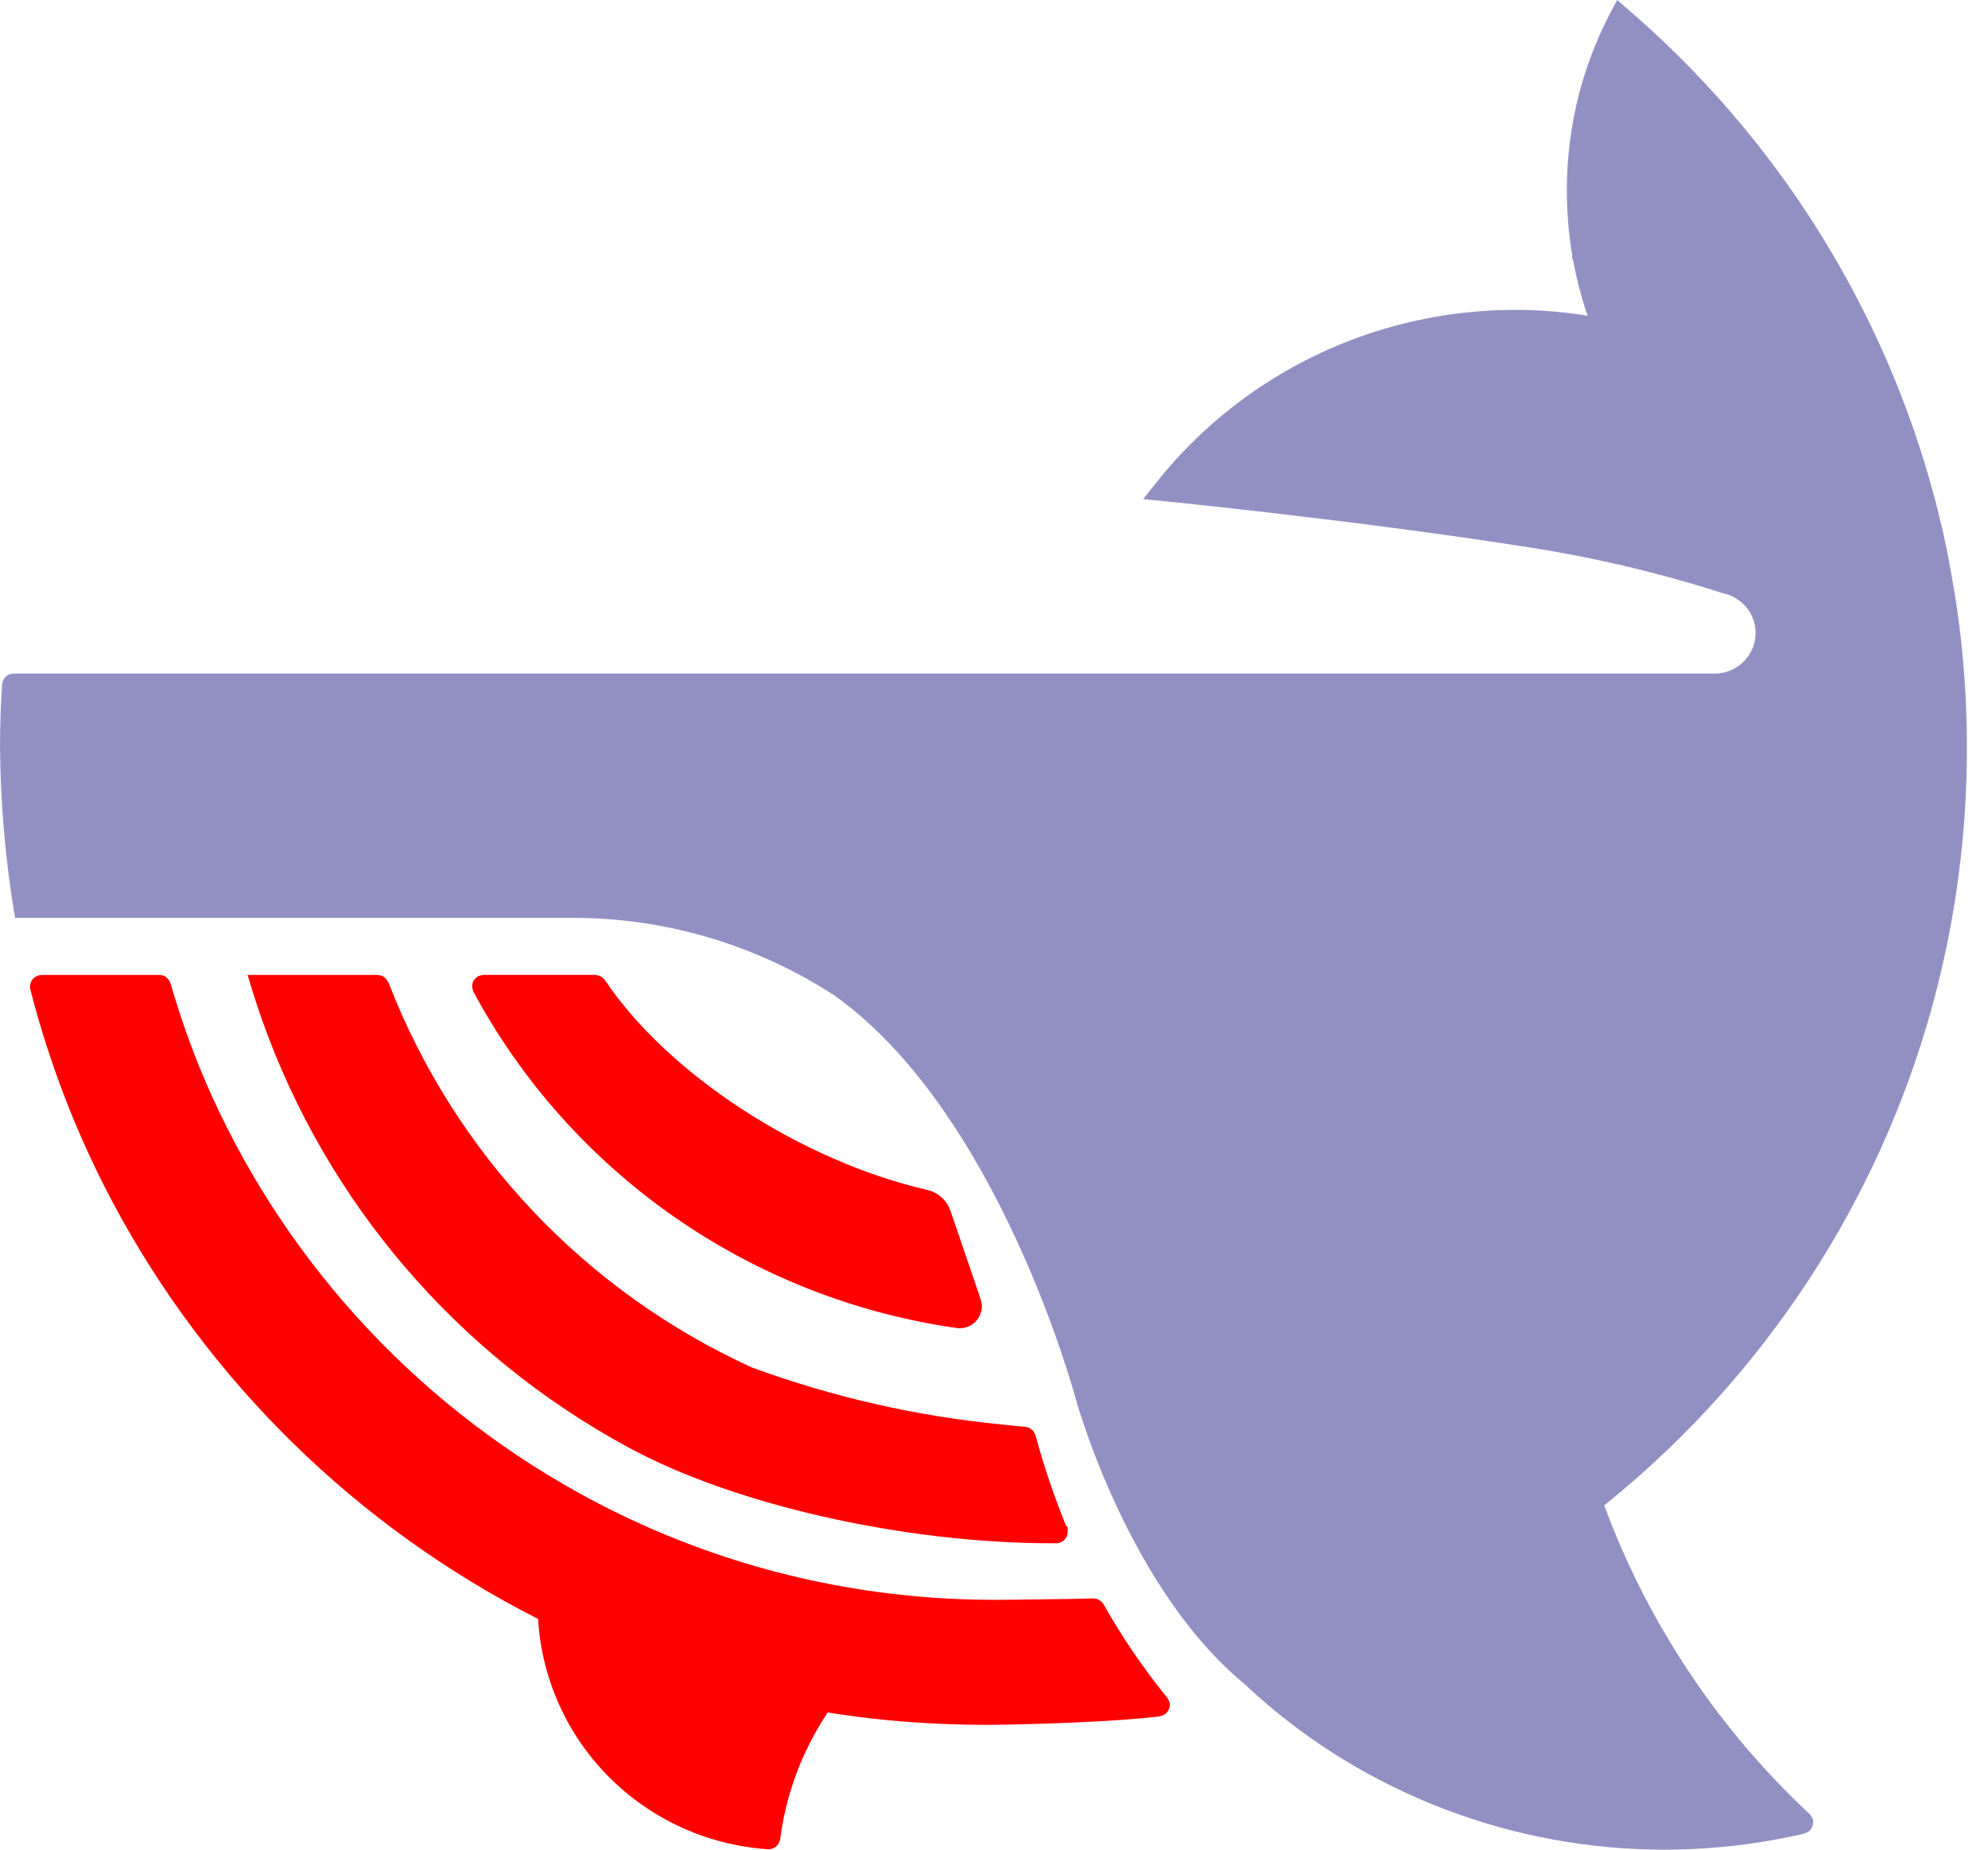 <svg width="43" height="40" viewBox="0 0 43 40" fill="none" xmlns="http://www.w3.org/2000/svg">
<path d="M42.357 18.985C42.482 18.051 42.545 17.11 42.544 16.168C42.544 15.965 42.544 15.766 42.535 15.568C42.526 15.233 42.512 14.954 42.492 14.69C42.443 13.965 42.355 13.243 42.227 12.527C42.207 12.407 42.187 12.295 42.166 12.184C42.131 11.986 42.09 11.787 42.046 11.595C42.02 11.479 41.995 11.362 41.965 11.253C41.928 11.089 41.887 10.925 41.845 10.769C40.754 6.665 38.443 2.983 35.215 0.204L34.978 0L34.833 0.276C34.636 0.652 34.468 1.042 34.331 1.443C34.038 2.307 33.889 3.212 33.891 4.124C33.891 4.588 33.929 5.052 34.005 5.51V5.594L34.023 5.612C34.098 6.025 34.203 6.431 34.34 6.827C32.601 6.549 30.819 6.737 29.178 7.372C27.537 8.007 26.097 9.067 25.007 10.441L24.725 10.793L25.176 10.838C25.216 10.842 29.238 11.242 32.841 11.801C34.348 12.023 35.834 12.369 37.283 12.834C37.288 12.835 37.294 12.835 37.298 12.834C37.303 12.834 37.306 12.838 37.31 12.839C37.518 12.892 37.7 13.019 37.821 13.196C37.942 13.373 37.993 13.587 37.966 13.799C37.939 14.011 37.835 14.206 37.673 14.347C37.511 14.488 37.304 14.566 37.089 14.566H0.292C0.273 14.567 0.254 14.571 0.235 14.577C0.201 14.581 0.169 14.596 0.144 14.62C0.139 14.624 0.132 14.626 0.127 14.631C0.112 14.646 0.099 14.662 0.089 14.68C0.082 14.689 0.075 14.698 0.069 14.708C0.063 14.725 0.058 14.742 0.056 14.759C0.051 14.771 0.048 14.783 0.045 14.796C0.016 15.245 0 15.705 0 16.163C0.011 17.329 0.108 18.493 0.291 19.645L0.326 19.849H12.369C14.384 19.845 16.356 20.427 18.042 21.524C21.596 24.042 23.246 30.171 23.263 30.235C23.31 30.403 24.427 34.366 26.919 36.418C27.723 37.175 28.621 37.827 29.591 38.359C32.467 39.937 35.831 40.397 39.029 39.652C39.037 39.652 39.041 39.645 39.049 39.643C39.064 39.638 39.078 39.631 39.092 39.623C39.107 39.615 39.122 39.604 39.136 39.593C39.141 39.588 39.148 39.586 39.153 39.581C39.158 39.575 39.16 39.567 39.165 39.561C39.185 39.535 39.199 39.507 39.208 39.476C39.212 39.461 39.215 39.445 39.216 39.429C39.218 39.413 39.218 39.397 39.216 39.38C39.216 39.372 39.216 39.364 39.216 39.356C39.216 39.347 39.209 39.343 39.206 39.336C39.201 39.32 39.194 39.305 39.185 39.29C39.177 39.277 39.168 39.264 39.158 39.253C39.153 39.247 39.15 39.239 39.144 39.233C37.16 37.381 35.638 35.094 34.699 32.555C38.905 29.172 41.646 24.316 42.357 18.985V18.985Z" fill="#9290C3"/>
<path d="M25.299 36.917C25.302 36.9 25.303 36.883 25.303 36.867C25.303 36.858 25.303 36.849 25.303 36.84C25.303 36.834 25.298 36.829 25.297 36.823C25.293 36.807 25.287 36.791 25.28 36.776C25.274 36.761 25.267 36.746 25.257 36.733C25.254 36.728 25.253 36.722 25.249 36.717C24.732 36.082 24.27 35.404 23.868 34.69C23.856 34.672 23.842 34.655 23.825 34.641C23.821 34.635 23.816 34.63 23.811 34.625C23.791 34.608 23.767 34.595 23.742 34.585C23.737 34.585 23.733 34.581 23.729 34.579C23.708 34.573 23.686 34.57 23.665 34.569C23.655 34.567 23.645 34.566 23.635 34.565C23.49 34.575 22.837 34.583 22.405 34.588C22.219 34.588 22.069 34.593 22.01 34.594H21.874C21.25 34.605 20.615 34.587 19.971 34.534C17.35 34.322 14.807 33.554 12.511 32.281C8.886 30.272 6.038 27.12 4.416 23.323C4.132 22.65 3.888 21.961 3.687 21.26C3.687 21.255 3.681 21.251 3.679 21.247C3.673 21.23 3.665 21.215 3.656 21.201C3.631 21.163 3.597 21.131 3.557 21.108C3.542 21.102 3.527 21.097 3.511 21.094C3.496 21.089 3.48 21.086 3.464 21.084C3.458 21.084 3.454 21.084 3.448 21.084H0.895C0.876 21.09 0.855 21.092 0.835 21.091C0.829 21.094 0.823 21.096 0.818 21.1C0.802 21.105 0.787 21.112 0.773 21.121C0.76 21.128 0.747 21.137 0.735 21.146C0.723 21.157 0.713 21.169 0.703 21.182C0.694 21.193 0.685 21.206 0.677 21.219C0.671 21.233 0.666 21.248 0.662 21.263C0.657 21.278 0.653 21.295 0.652 21.311C0.652 21.318 0.648 21.323 0.648 21.33C0.65 21.34 0.652 21.349 0.654 21.359C0.654 21.369 0.654 21.38 0.654 21.39C1.062 22.985 1.657 24.528 2.429 25.985C4.491 29.863 7.708 33.015 11.639 35.011C11.715 36.298 12.26 37.514 13.173 38.43C14.086 39.346 15.303 39.901 16.598 39.99H16.605H16.615H16.63C16.661 39.99 16.692 39.984 16.72 39.973C16.73 39.968 16.74 39.962 16.75 39.955C16.766 39.947 16.781 39.937 16.796 39.926C16.814 39.903 16.832 39.88 16.849 39.855C16.854 39.843 16.858 39.83 16.861 39.817C16.867 39.803 16.872 39.789 16.875 39.775C17.001 38.794 17.353 37.856 17.904 37.033C18.743 37.168 19.59 37.251 20.439 37.282C20.699 37.294 20.97 37.3 21.267 37.3C21.327 37.3 21.388 37.3 21.435 37.3C22.4 37.292 24.232 37.229 25.087 37.116C25.093 37.116 25.099 37.111 25.105 37.109C25.124 37.106 25.143 37.099 25.16 37.091C25.172 37.086 25.182 37.08 25.193 37.073C25.198 37.069 25.205 37.068 25.21 37.063C25.217 37.056 25.223 37.049 25.228 37.042C25.24 37.03 25.251 37.017 25.26 37.003C25.269 36.99 25.276 36.976 25.281 36.962C25.288 36.948 25.294 36.933 25.299 36.917V36.917Z" fill="red"/>
<path d="M8.396 21.238C8.379 21.211 8.362 21.184 8.343 21.157C8.333 21.148 8.322 21.141 8.31 21.134C8.297 21.122 8.282 21.112 8.266 21.104C8.256 21.101 8.246 21.098 8.236 21.097C8.215 21.09 8.193 21.085 8.171 21.084H5.355L5.452 21.401C5.52 21.622 5.593 21.844 5.67 22.061C7.068 26.002 9.884 29.291 13.577 31.293C15.855 32.537 19.545 33.374 22.759 33.374H22.845C22.911 33.374 22.974 33.348 23.02 33.302C23.067 33.256 23.093 33.193 23.093 33.128V33.027L23.056 32.989C22.8 32.36 22.582 31.717 22.404 31.063C22.404 31.055 22.398 31.048 22.396 31.04C22.393 31.028 22.388 31.016 22.383 31.004C22.371 30.977 22.354 30.952 22.334 30.93C22.321 30.918 22.307 30.907 22.292 30.897C22.282 30.89 22.271 30.883 22.26 30.878C22.242 30.871 22.224 30.865 22.204 30.862C22.196 30.859 22.187 30.857 22.178 30.855C22.013 30.843 21.848 30.826 21.684 30.807C19.831 30.628 18.008 30.213 16.261 29.571C12.647 27.921 9.827 24.933 8.402 21.244C8.402 21.244 8.396 21.239 8.396 21.238Z" fill="red"/>
<path d="M10.222 21.385C10.224 21.401 10.229 21.416 10.235 21.431C10.235 21.431 10.235 21.436 10.235 21.439C11.281 23.384 12.774 25.058 14.594 26.323C16.413 27.588 18.507 28.41 20.706 28.721C20.724 28.722 20.743 28.723 20.762 28.724C20.832 28.723 20.902 28.708 20.966 28.677C21.029 28.647 21.085 28.603 21.13 28.548C21.181 28.485 21.215 28.411 21.23 28.331C21.244 28.252 21.238 28.17 21.211 28.094L20.558 26.183C20.519 26.071 20.453 25.971 20.364 25.892C20.276 25.813 20.168 25.758 20.052 25.732C17.315 25.098 14.449 23.231 13.083 21.193C13.079 21.186 13.072 21.183 13.067 21.177C13.056 21.163 13.044 21.151 13.031 21.141C13.018 21.131 13.006 21.122 12.992 21.115C12.963 21.1 12.931 21.09 12.899 21.087C12.892 21.085 12.885 21.084 12.877 21.083H10.458H10.451C10.434 21.085 10.417 21.088 10.4 21.093C10.385 21.096 10.37 21.1 10.355 21.106H10.348C10.338 21.112 10.329 21.119 10.32 21.127C10.305 21.137 10.291 21.148 10.278 21.16C10.268 21.172 10.259 21.185 10.252 21.198C10.243 21.211 10.235 21.225 10.228 21.239C10.223 21.256 10.22 21.273 10.218 21.291C10.215 21.302 10.212 21.314 10.211 21.326C10.211 21.326 10.211 21.33 10.211 21.333C10.213 21.351 10.216 21.368 10.222 21.385V21.385Z" fill="red"/>
</svg>
